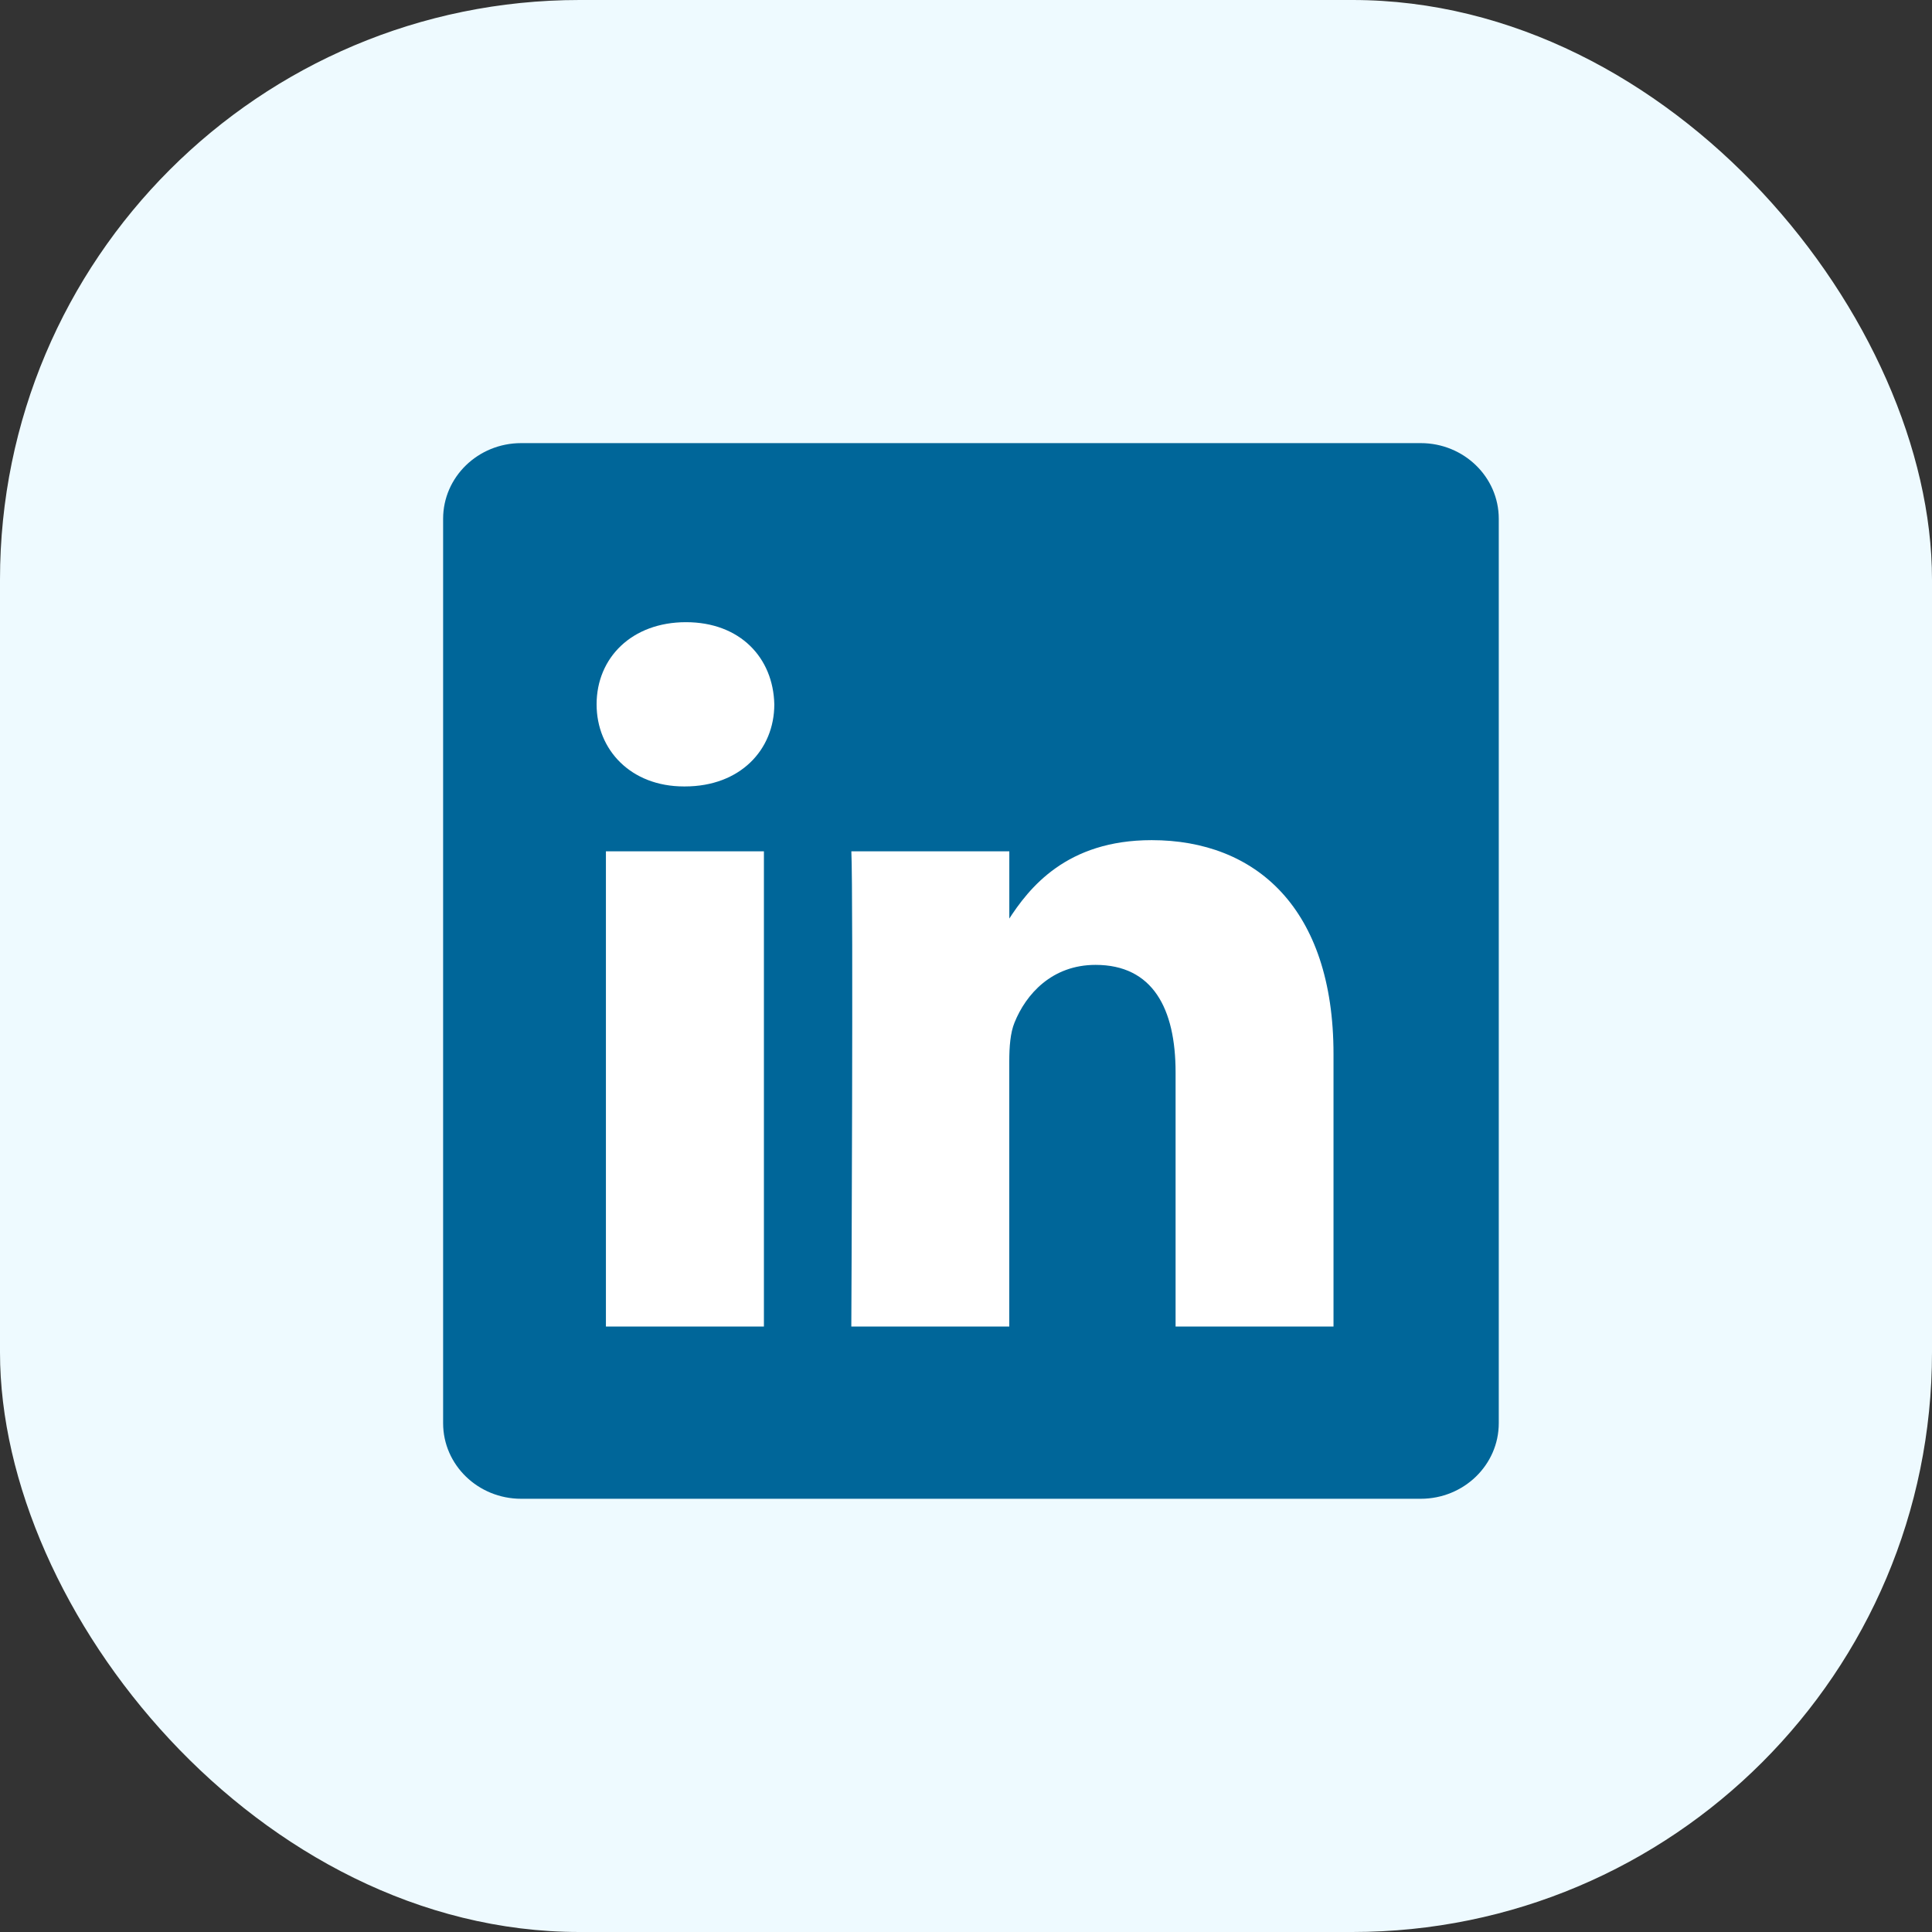 <svg width="50" height="50" viewBox="0 0 50 50" fill="none" xmlns="http://www.w3.org/2000/svg">
<rect x="0" y="0" width="50" height="50" fill="#333333" stroke="none"/>
<rect y="0" width="50" height="50" rx="15" fill="#EEFAFF"/>
<path d="M11.468 13.425C11.468 12.345 12.372 11.468 13.487 11.468H36.769C37.884 11.468 38.788 12.345 38.788 13.425V36.831C38.788 37.912 37.884 38.788 36.769 38.788H13.487C12.372 38.788 11.468 37.912 11.468 36.832V13.425V13.425Z" fill="#006699"/>
<path d="M19.77 34.331V22.032H15.681V34.331H19.77H19.77ZM17.726 20.353C19.152 20.353 20.039 19.408 20.039 18.228C20.012 17.021 19.152 16.102 17.753 16.102C16.354 16.102 15.44 17.021 15.44 18.228C15.44 19.408 16.328 20.353 17.7 20.353H17.726L17.726 20.353ZM22.032 34.331H26.12V27.463C26.12 27.096 26.147 26.728 26.255 26.466C26.55 25.731 27.223 24.971 28.353 24.971C29.832 24.971 30.424 26.099 30.424 27.752V34.331H34.511V27.279C34.511 23.501 32.495 21.743 29.805 21.743C27.6 21.743 26.632 22.976 26.093 23.815H26.121V22.032H22.033C22.086 23.186 22.032 34.332 22.032 34.332L22.032 34.331Z" fill="white"/>
</svg>

